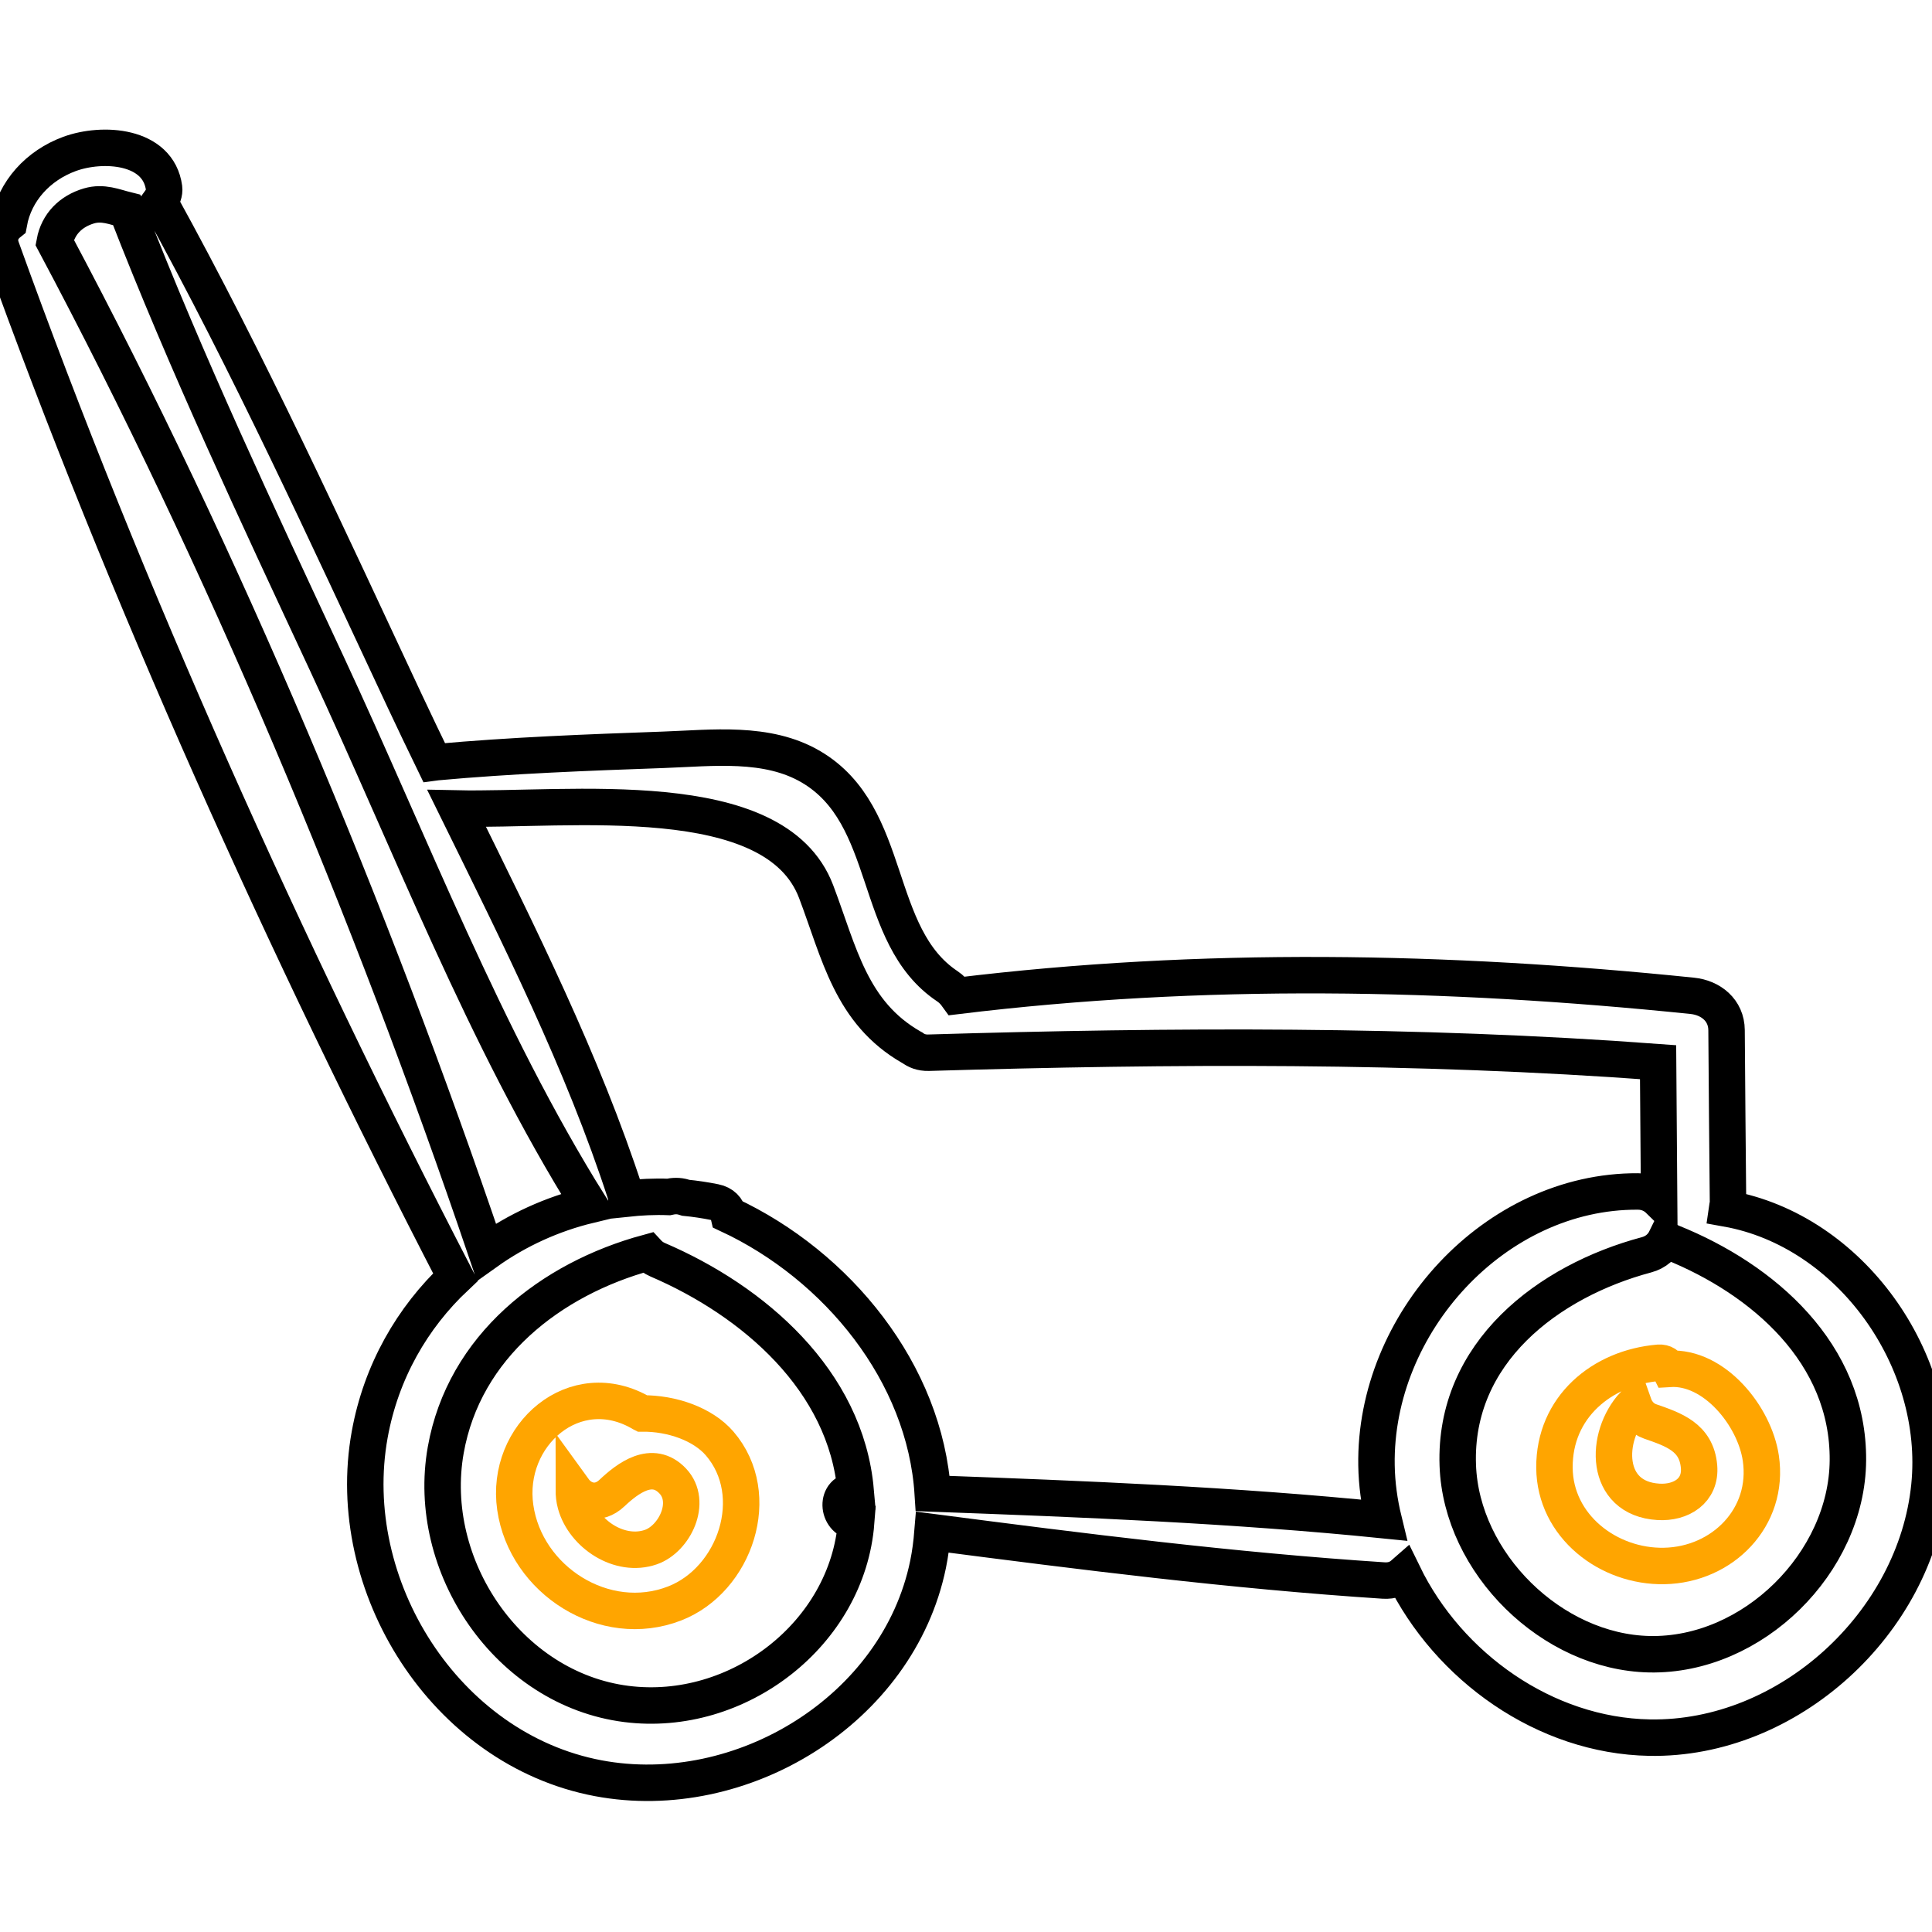 <svg class="tonte" width="60" height="60" viewBox="0 0 53 45" fill="none" xmlns="http://www.w3.org/2000/svg">
  <path d="M47.375 29.155C47.382 29.103 47.405 29.063 47.404 29.005C47.389 27.423 47.375 25.842 47.364 24.26C47.36 23.712 46.932 23.37 46.422 23.318C39.677 22.625 32.984 22.502 26.256 23.321C26.187 23.225 26.103 23.133 25.987 23.055C23.908 21.666 24.526 18.378 22.251 17.038C21.045 16.327 19.532 16.522 18.201 16.569C16.125 16.643 14.028 16.721 11.96 16.91C11.942 16.912 11.929 16.921 11.912 16.923C11.637 16.357 11.366 15.791 11.101 15.226C8.946 10.623 6.833 5.992 4.377 1.541C4.463 1.424 4.518 1.285 4.501 1.158C4.344 -0.019 2.812 -0.11 1.904 0.224C1.047 0.54 0.405 1.237 0.245 2.115C0.049 2.27 -0.065 2.513 0.039 2.802C3.473 12.349 7.825 22.004 12.496 31.032C11.311 32.146 10.454 33.628 10.142 35.353C9.391 39.503 12.211 43.99 16.408 44.781C20.347 45.523 24.639 42.902 25.459 38.917C25.52 38.62 25.557 38.325 25.581 38.031C29.698 38.566 33.803 39.087 37.957 39.358C38.193 39.373 38.367 39.298 38.497 39.184C39.736 41.73 42.386 43.616 45.25 43.668C49.066 43.737 52.551 40.523 52.929 36.765C53.279 33.308 50.762 29.762 47.375 29.155ZM1.499 2.649C1.593 2.144 1.943 1.796 2.439 1.649C2.826 1.535 3.142 1.679 3.477 1.762C5.119 5.995 7.053 10.097 8.97 14.213C11.266 19.142 13.285 24.447 16.168 29.058C15.149 29.304 14.188 29.742 13.343 30.345C10.161 20.966 6.144 11.37 1.499 2.649ZM17.181 42.744C13.946 42.333 11.662 38.962 12.228 35.777C12.732 32.936 15.11 31.084 17.765 30.362C17.837 30.44 17.926 30.509 18.043 30.559C20.665 31.684 23.206 33.865 23.473 36.894C22.906 36.877 22.943 37.689 23.477 37.758L23.487 37.759C23.249 40.813 20.248 43.134 17.181 42.744ZM37.761 36.2C37.769 36.711 37.839 37.213 37.958 37.702C33.836 37.285 29.718 37.122 25.588 36.971C25.378 33.666 22.977 30.721 19.985 29.324C19.947 29.162 19.833 29.023 19.608 28.978C19.341 28.924 19.073 28.884 18.806 28.858C18.792 28.854 18.779 28.848 18.765 28.844C18.614 28.797 18.473 28.806 18.339 28.836C17.948 28.821 17.562 28.841 17.18 28.882C17.176 28.845 17.179 28.81 17.166 28.77C15.986 25.131 14.23 21.643 12.527 18.179C15.623 18.245 21.26 17.482 22.389 20.461C23.026 22.142 23.342 23.781 25.007 24.732C25.012 24.735 25.016 24.734 25.021 24.737C25.134 24.823 25.276 24.884 25.472 24.879C32.153 24.68 38.82 24.642 45.486 25.138C45.497 26.4 45.507 27.662 45.515 28.924C45.371 28.783 45.179 28.686 44.931 28.685C41.009 28.664 37.697 32.304 37.761 36.2ZM45.251 41.38C42.569 41.326 40.087 38.881 39.991 36.2C39.88 33.105 42.473 31.143 45.167 30.423C45.433 30.352 45.603 30.185 45.7 29.986C45.747 30.025 45.801 30.06 45.865 30.085C48.373 31.095 50.716 33.128 50.693 36.063C50.671 38.868 48.081 41.437 45.251 41.38Z" stroke="black" stroke-width="1"/>
  <path d="M48.304 36C48.134 34.849 47.028 33.474 45.797 33.551C45.745 33.448 45.647 33.373 45.506 33.384C43.944 33.515 42.631 34.603 42.643 36.264C42.654 37.866 44.123 38.99 45.655 38.959C47.252 38.928 48.545 37.627 48.304 36ZM45.496 37.2C43.998 37.11 44.011 35.407 44.82 34.532C44.892 34.736 45.046 34.916 45.266 34.993C45.91 35.217 46.539 35.424 46.609 36.23C46.667 36.9 46.112 37.237 45.496 37.2Z" stroke="orange" stroke-width="1"/>
  <path d="M19.741 35.598C19.283 35.067 18.431 34.767 17.615 34.775C17.613 34.774 17.612 34.772 17.61 34.771C15.774 33.686 13.85 35.367 14.135 37.353C14.421 39.346 16.586 40.734 18.507 39.987C20.169 39.341 20.96 37.015 19.741 35.598ZM17.856 38.441C17.002 38.738 16.019 38.086 15.79 37.259C15.754 37.13 15.741 36.998 15.741 36.866C15.972 37.185 16.413 37.312 16.786 36.96C17.217 36.554 17.893 36.034 18.455 36.628C18.999 37.203 18.505 38.215 17.856 38.441Z" stroke="orange" stroke-width="1"/>
</svg>
